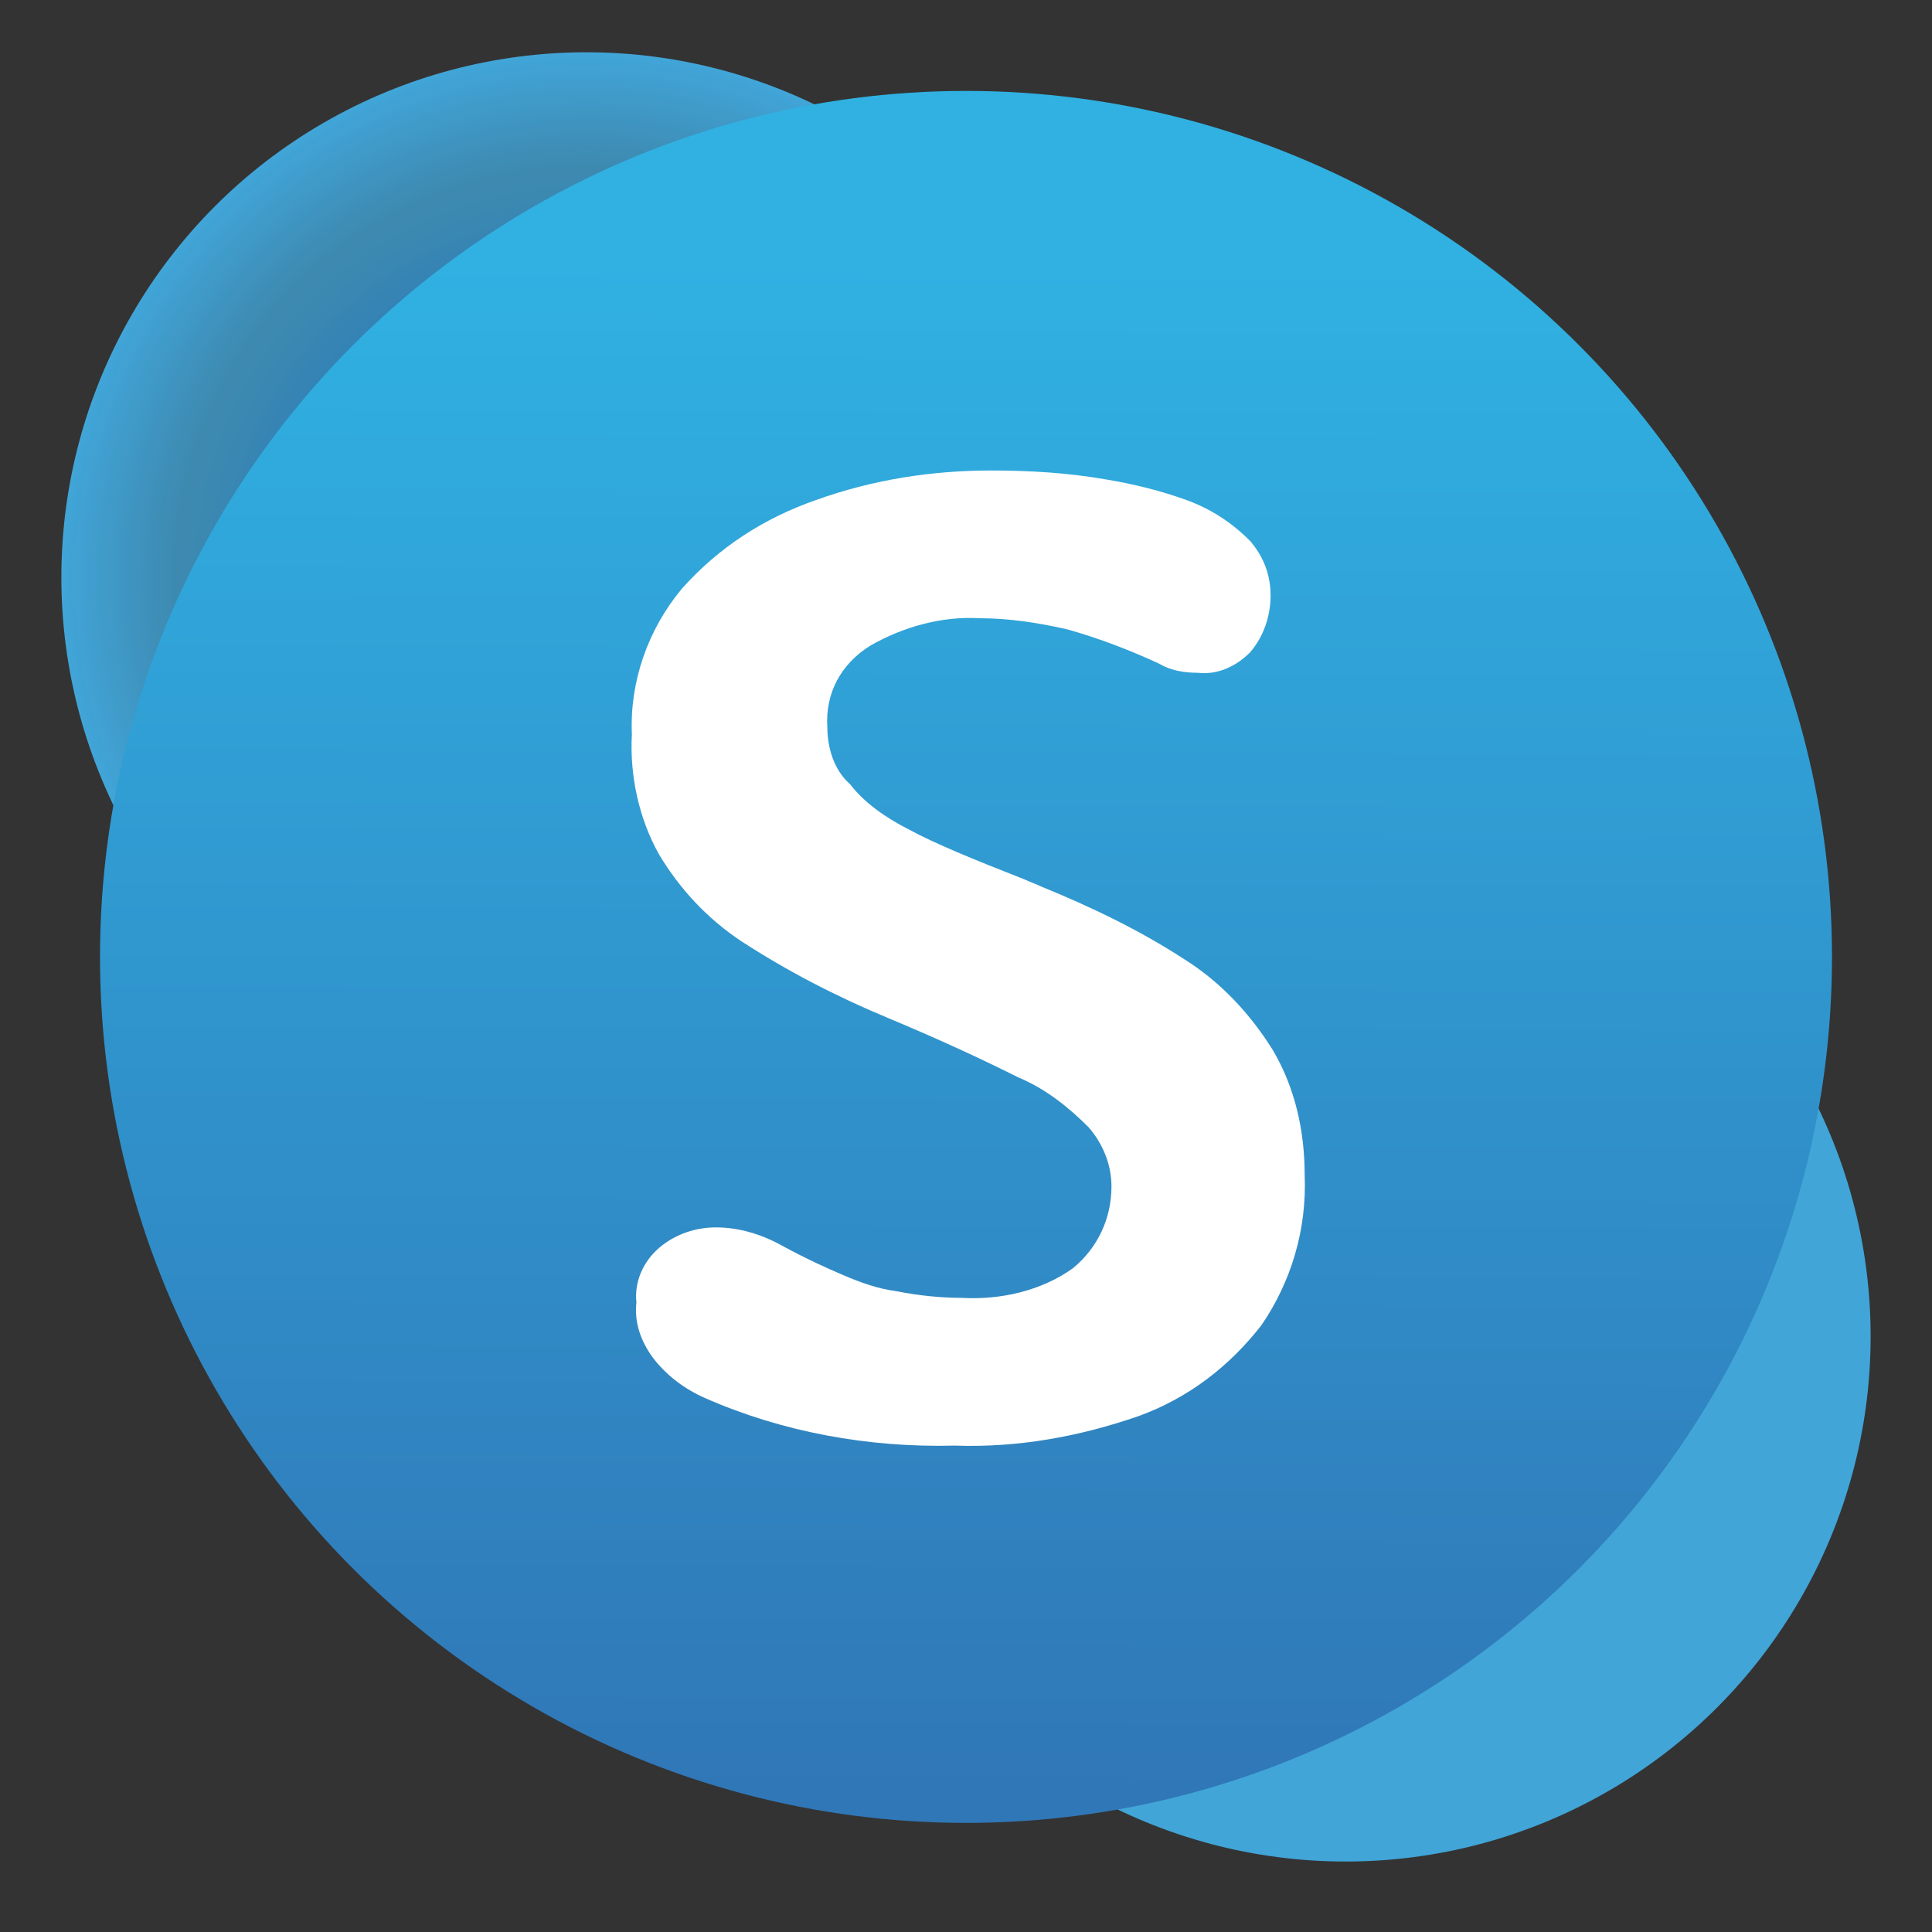 <?xml version="1.0" encoding="utf-8"?>
<!-- Generator: Adobe Illustrator 24.0.1, SVG Export Plug-In . SVG Version: 6.00 Build 0)  -->
<svg version="1.1" id="Layer_1" xmlns="http://www.w3.org/2000/svg" xmlns:xlink="http://www.w3.org/1999/xlink" x="0px" y="0px"
	 viewBox="0 0 85 85" style="enable-background:new 0 0 85 85;" xml:space="preserve">
<rect x="0" y="0" width="85" height="85" fill="#333333" stroke="none"/>
<style type="text/css">
	.st0{fill:url(#SVGID_1_);}
	.st1{fill:#41A5D8;}
	.st2{fill:url(#SVGID_2_);}
	.st3{fill:#FFFFFF;}
</style>
<radialGradient id="SVGID_1_" cx="25.777" cy="25.402" r="23.053" gradientUnits="userSpaceOnUse">
	<stop  offset="0" style="stop-color:#2B7BB7"/>
	<stop  offset="0.535" style="stop-color:#2A78B6"/>
	<stop  offset="0.622" style="stop-color:#3484B9;stop-opacity:0.972"/>
	<stop  offset="0.719" style="stop-color:#3B8DBA;stop-opacity:0.94"/>
	<stop  offset="0.781" style="stop-color:#3E91BB;stop-opacity:0.92"/>
	<stop  offset="1" style="stop-color:#41A5D8"/>
</radialGradient>
<circle class="st0" cx="25.8" cy="25.4" r="23.1"/>
<circle class="st1" cx="59.2" cy="58.8" r="23.1"/>
<linearGradient id="SVGID_2_" gradientUnits="userSpaceOnUse" x1="42.361" y1="7.23" x2="42.562" y2="74.269" gradientTransform="matrix(1 0 0 -1 0 86)">
	<stop  offset="0" style="stop-color:#3077B7"/>
	<stop  offset="1" style="stop-color:#30B1E2"/>
</linearGradient>
<circle class="st2" cx="42.5" cy="42.1" r="38.1"/>
<path class="st3" d="M32.6,41.4c-1.5-1-2.7-2.3-3.6-3.8c-0.9-1.6-1.3-3.5-1.2-5.3c-0.1-2.3,0.7-4.6,2.2-6.4c1.6-1.8,3.6-3.1,5.9-3.9
	c2.5-0.9,5.1-1.3,7.7-1.3c1.7,0,3.4,0.1,5.1,0.4c1.2,0.2,2.4,0.5,3.5,0.9c1.1,0.4,2,1,2.8,1.8c0.6,0.7,0.9,1.5,0.9,2.4
	c0,0.9-0.3,1.8-0.9,2.5c-0.6,0.6-1.4,1-2.3,0.9c-0.6,0-1.2-0.1-1.7-0.4c-1.3-0.6-2.6-1.1-4-1.5c-1.3-0.3-2.6-0.5-3.9-0.5
	c-1.7-0.1-3.4,0.4-4.8,1.2c-1.3,0.8-2,2.1-1.9,3.6c0,0.9,0.3,1.9,1,2.5C38,35.3,39,36,40,36.5c1.1,0.6,2.8,1.3,5.1,2.2
	c0.2,0.1,0.5,0.2,0.7,0.3c2.2,0.9,4.3,1.9,6.3,3.2c1.6,1,2.9,2.4,3.9,4c1,1.7,1.4,3.6,1.4,5.5c0.1,2.4-0.6,4.7-1.9,6.6
	c-1.4,1.8-3.2,3.2-5.4,4c-2.6,0.9-5.3,1.4-8.1,1.3c-3.8,0.1-7.6-0.6-11-2.1c-0.9-0.4-1.7-1-2.3-1.8c-0.5-0.7-0.8-1.5-0.7-2.4
	c-0.1-0.9,0.3-1.8,1-2.4c0.7-0.6,1.6-0.9,2.5-0.9c1,0,2,0.3,2.9,0.8c1.1,0.6,2,1,2.7,1.3c0.7,0.3,1.5,0.6,2.3,0.7
	c1,0.2,2,0.3,2.9,0.3c1.7,0.1,3.5-0.3,4.9-1.3c1.1-0.9,1.7-2.2,1.7-3.6c0-1-0.4-1.9-1-2.6c-0.9-0.9-1.9-1.7-3.1-2.2
	c-1.4-0.7-3.3-1.6-5.7-2.6C36.7,43.8,34.6,42.7,32.6,41.4"/>
</svg>
